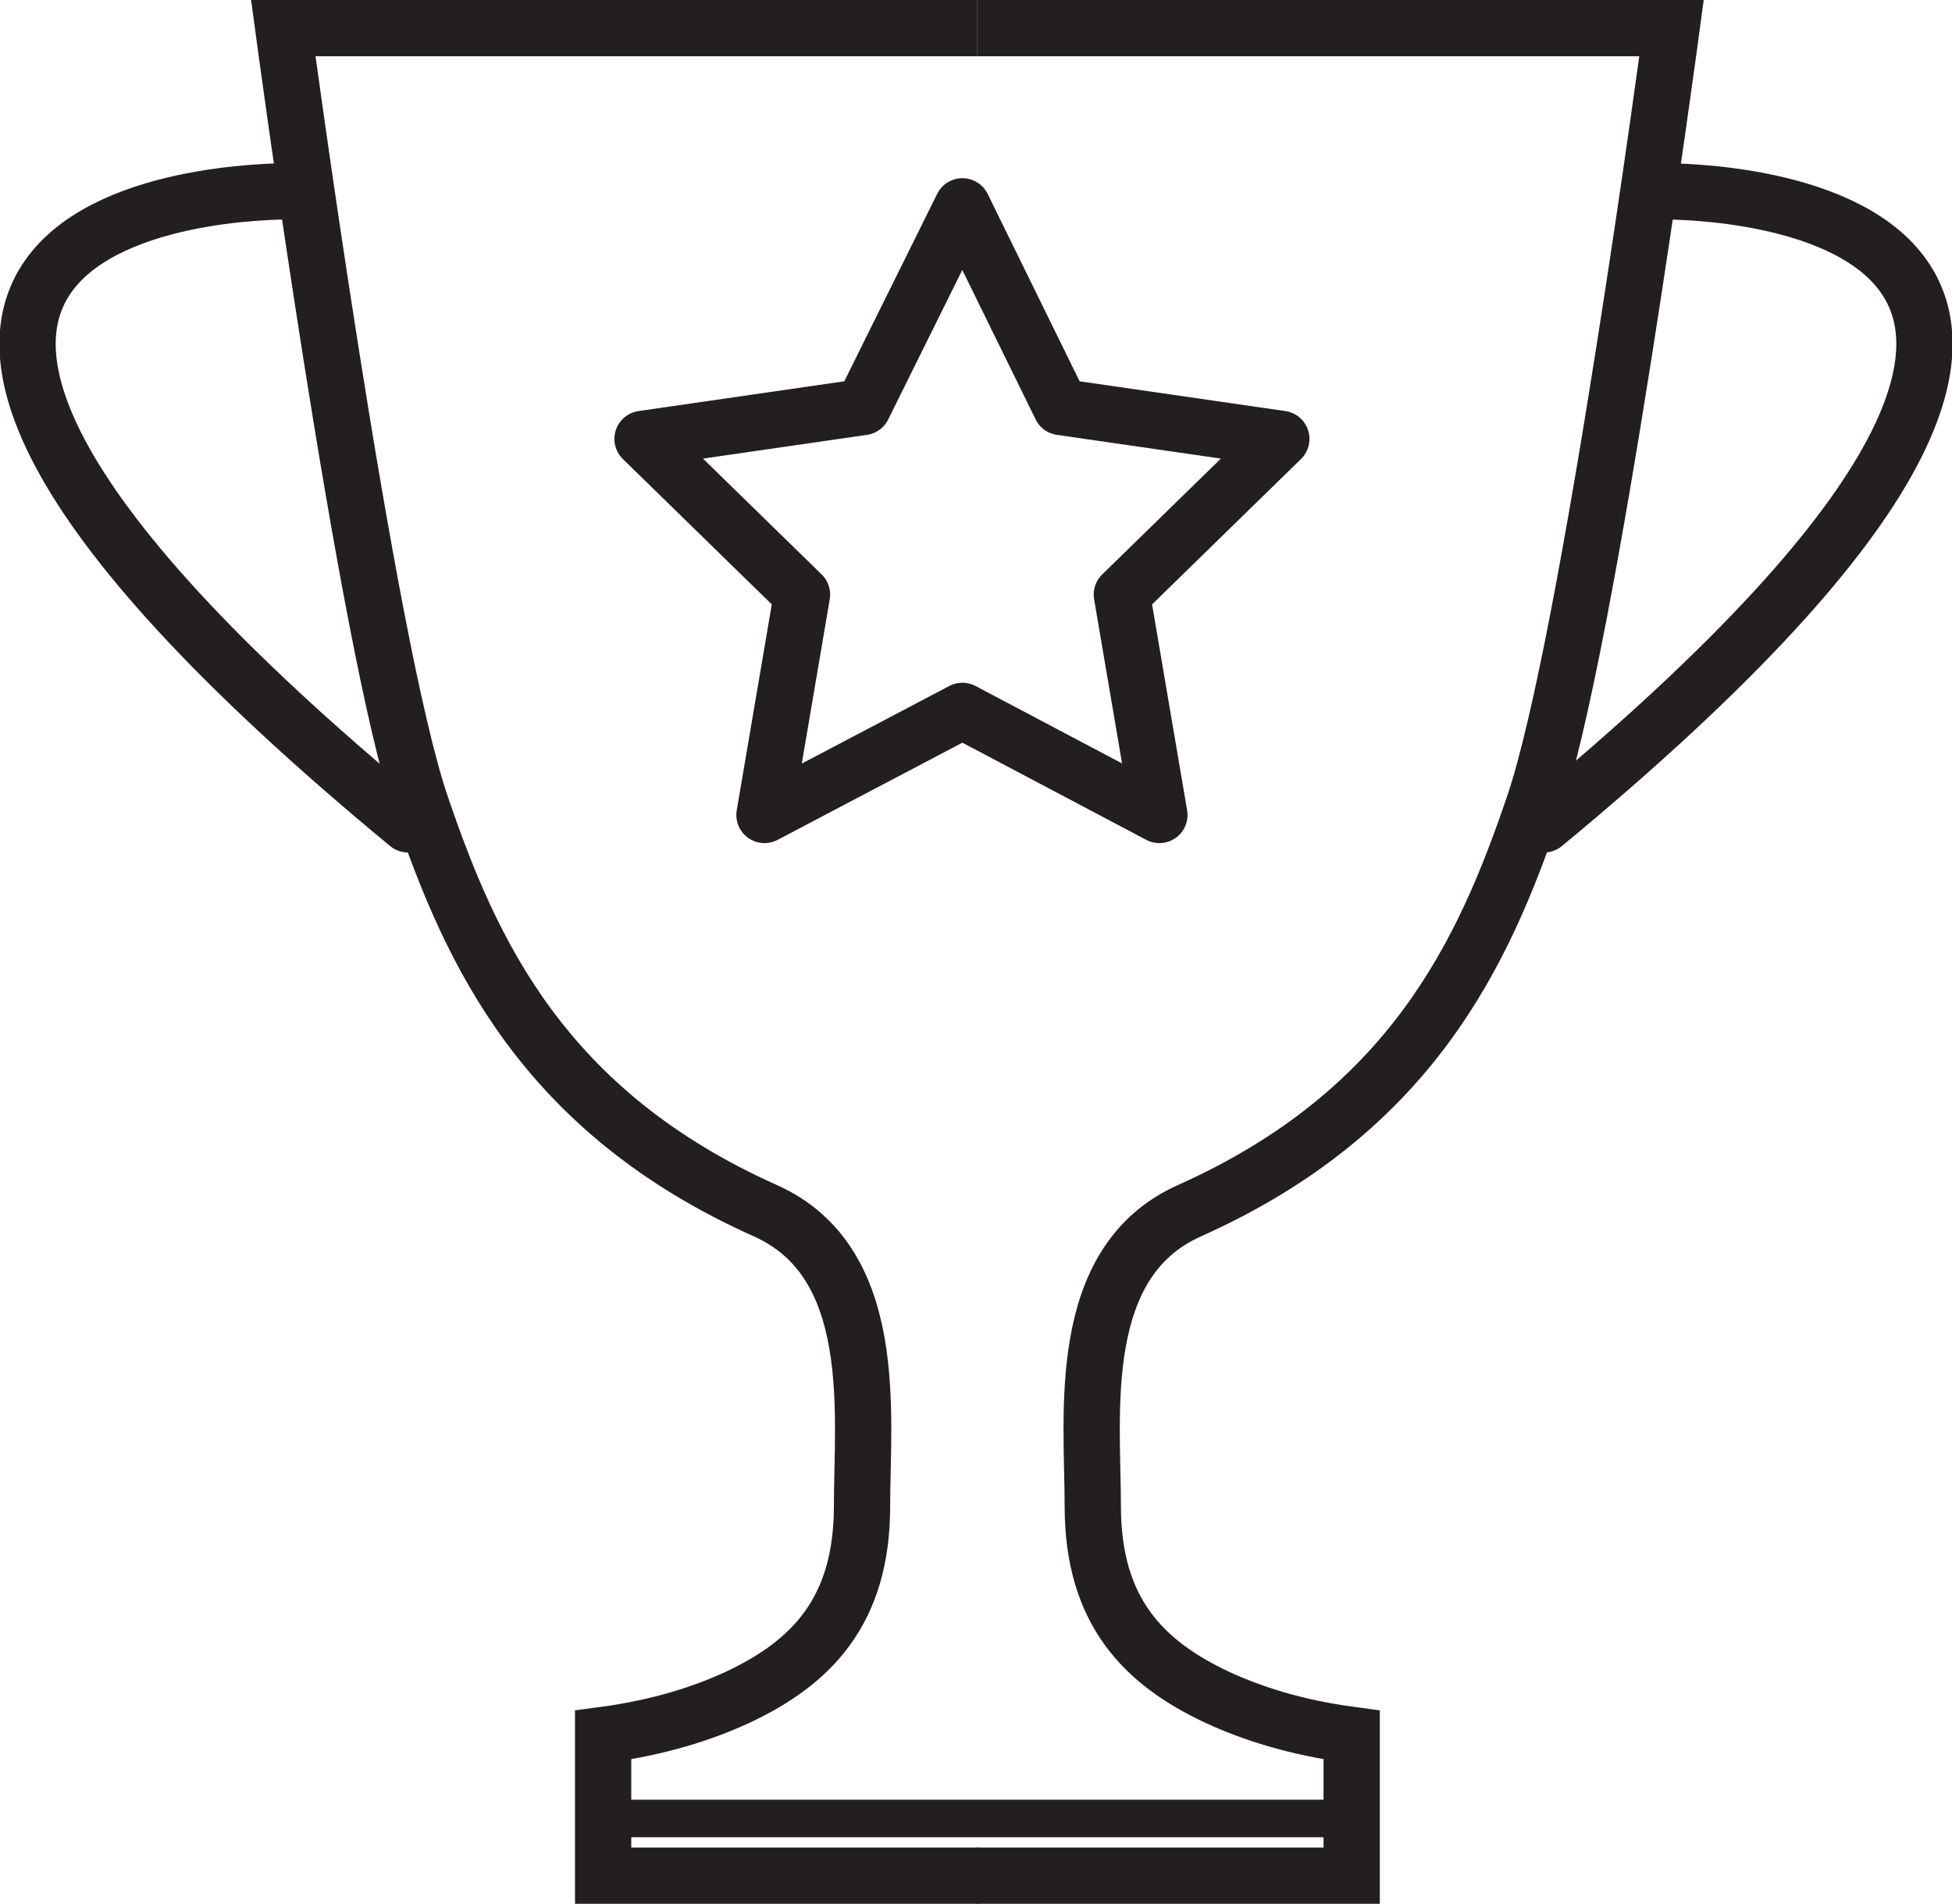<svg
    x="0px"
    y="0px"
    xmlns="http://www.w3.org/2000/svg"
    viewBox="0 0 208.1 203" class="purchase-popup-bullet-4-icon">

    <style type="text/css">
        .purchase-popup-bullet-4-icon .st0 {
            fill: none;
            stroke: #231F20;
            stroke-width: 6;
            stroke-miterlimit: 10;
        }

        .purchase-popup-bullet-4-icon .st1 {
            fill: none;
            stroke: #231F20;
            stroke-width: 6;
            stroke-linecap: round;
            stroke-linejoin: round;
            stroke-miterlimit: 10;
        }

        .purchase-popup-bullet-4-icon .st2 {
            fill: none;
            stroke: #231F20;
            stroke-width: 4;
            stroke-linecap: round;
            stroke-linejoin: round;
            stroke-miterlimit: 10;
        }
    </style>
    <g>
        <path class="st0" d="M104.2,3h74c0,0-8.8,65.7-14.7,82.9c-5.3,15.6-13,32.6-36.7,43.2c-12.3,5.5-10.3,21.7-10.3,31.5
		c0,11.2,5.4,16.7,13.3,20.4c3.7,1.7,8.3,3.2,14.3,4v15h-40"/>
        <path class="st0" d="M104.2,3h-74c0,0,8.8,65.7,14.7,82.9c5.3,15.6,13,32.6,36.7,43.2c12.3,5.5,10.3,21.7,10.3,31.5
		c0,11.2-5.4,16.7-13.3,20.4c-3.7,1.7-8.3,3.2-14.3,4v15h40"/>
    </g>
    <path class="st1" d="M176.8,20.4c0,0,71.3-1.5-12.2,67.5"/>
    <path class="st1" d="M31.3,20.4c0,0-71.3-1.5,12.2,67.5"/>
    <polygon class="st1" points="102.6,22 113.1,43.4 136.6,46.8 119.6,63.4 123.6,86.9 102.6,75.8 81.5,86.9 85.5,63.4 68.5,46.8
	92,43.4 "/>
    <line class="st2" x1="66.6" y1="193.9" x2="143.6" y2="193.9"/>
</svg>
